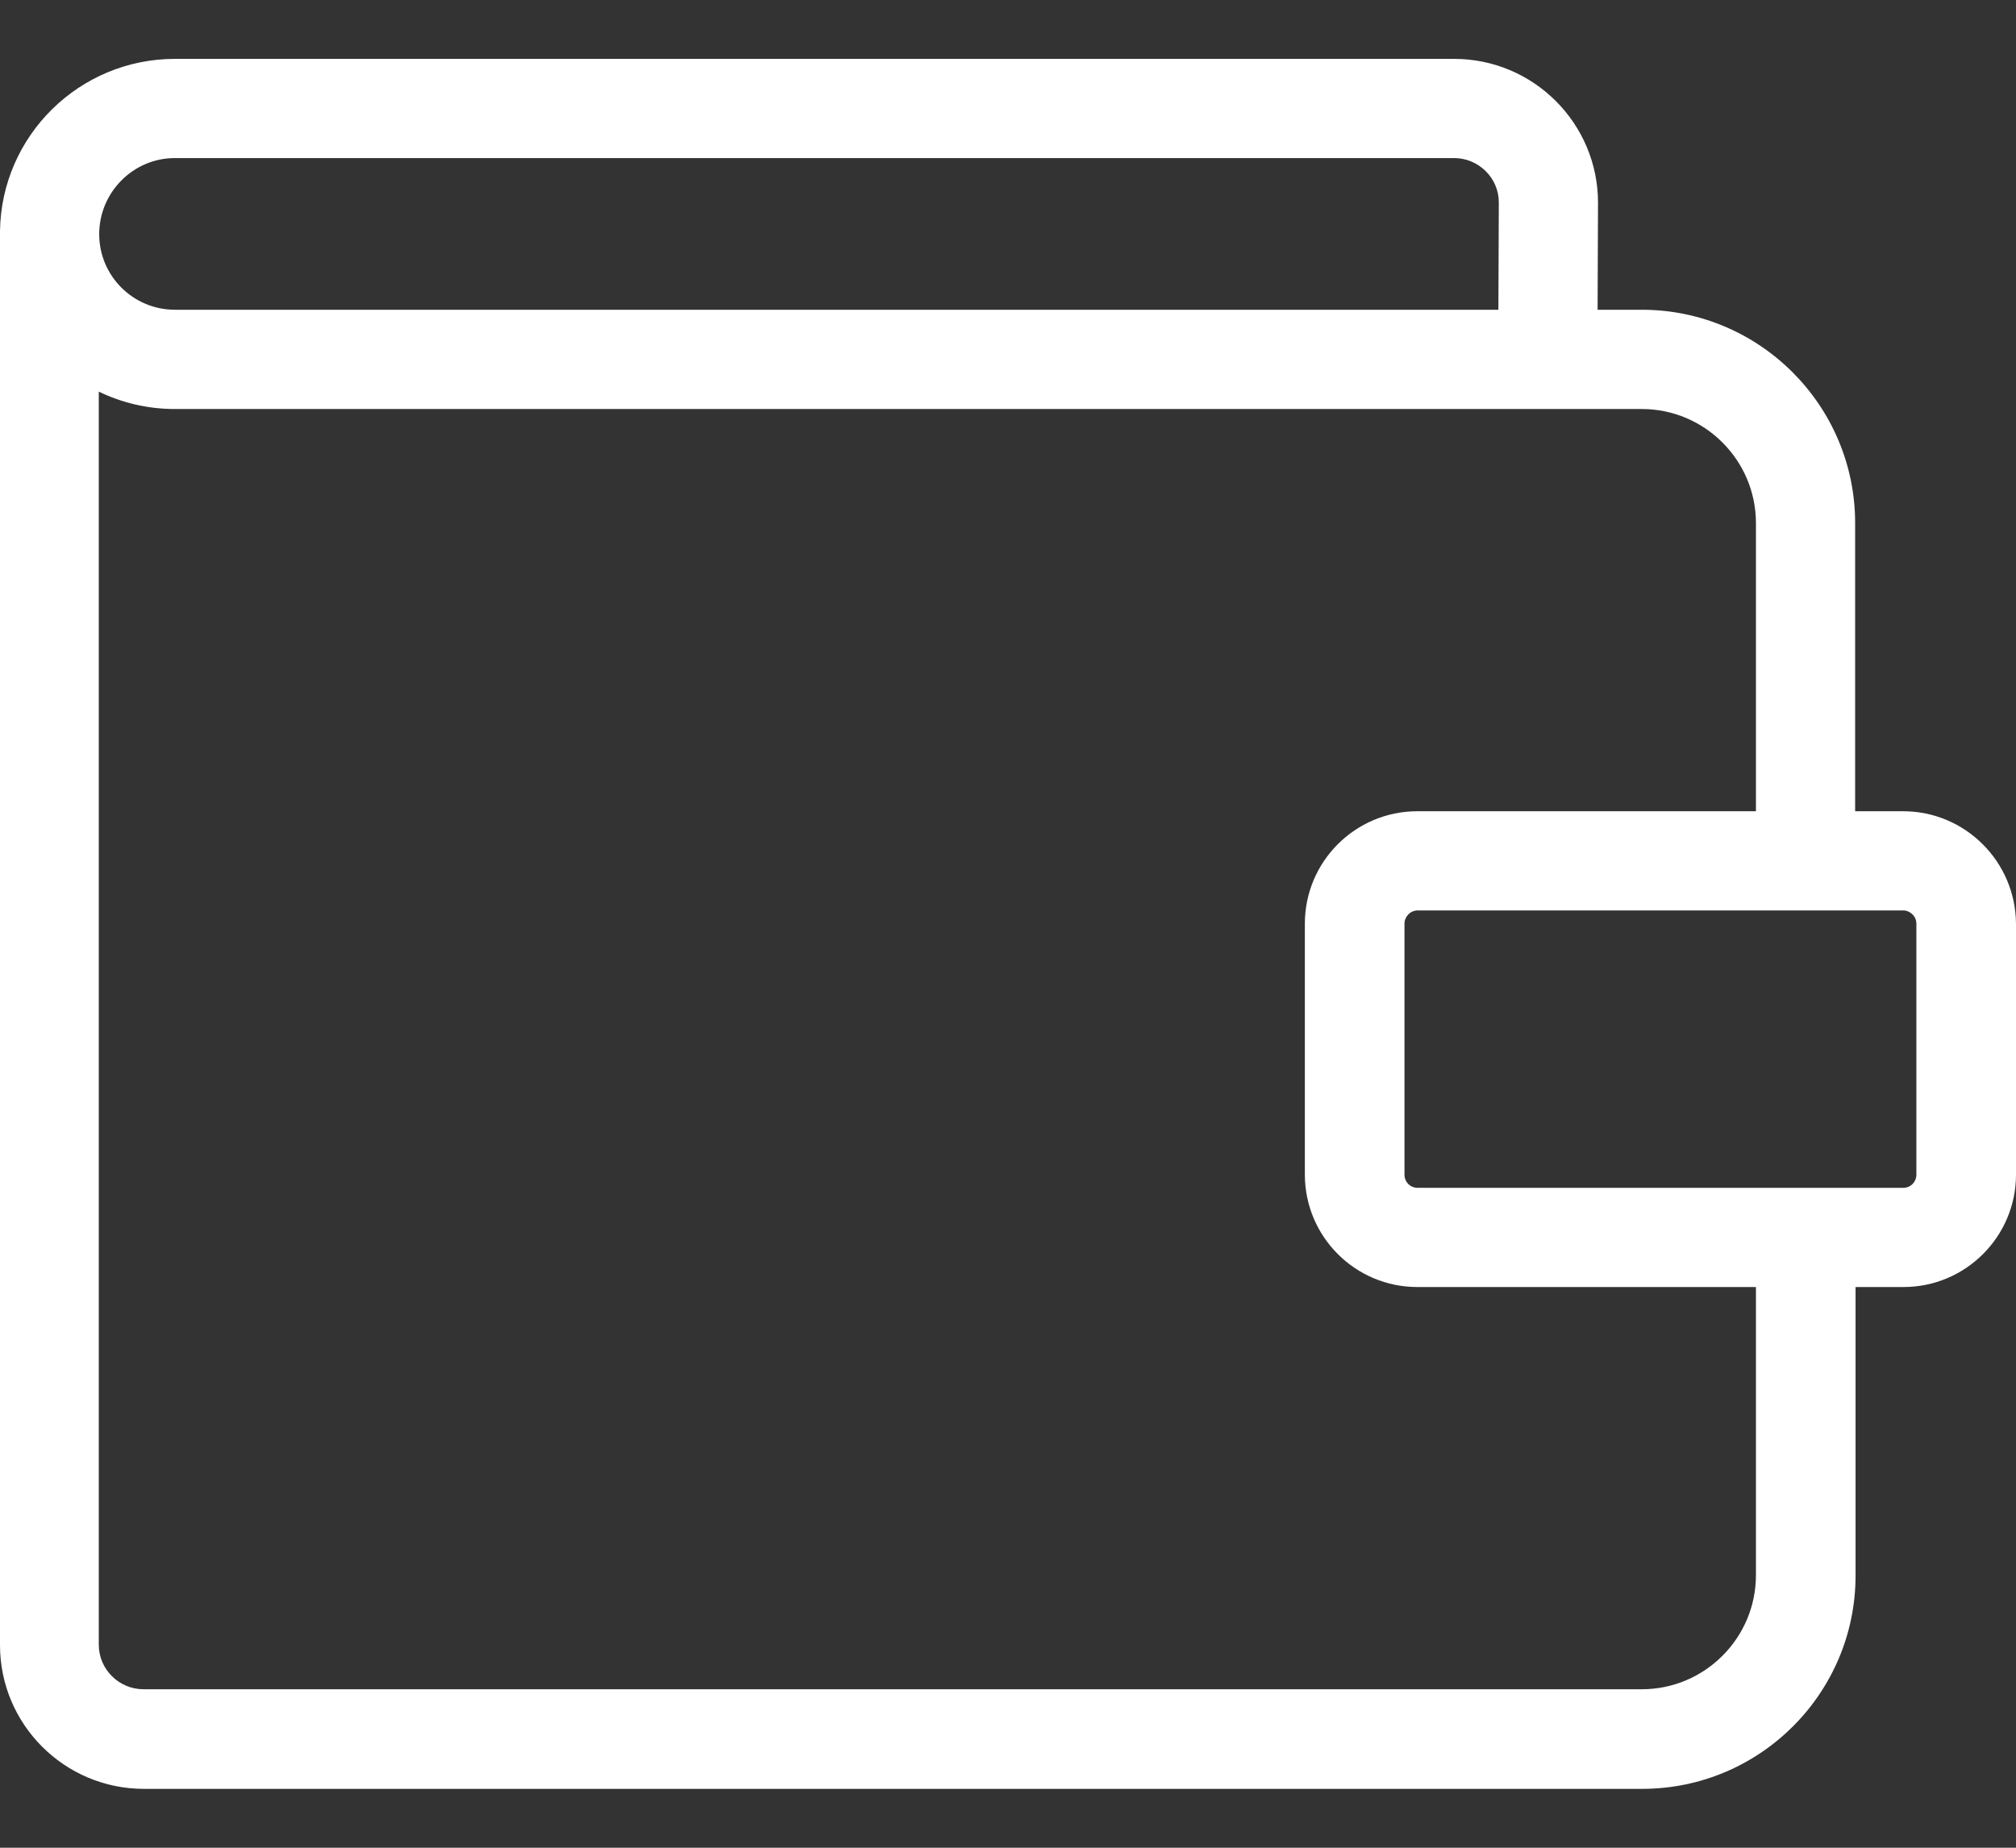 <svg width="24" height="22" viewBox="0 0 24 22" fill="none" xmlns="http://www.w3.org/2000/svg">
<rect x="0" y="0" width="24" height="22" fill="#333333" stroke="none"/>
<path d="M22.656 9.659H22.085V6.228C22.085 4.825 20.943 3.688 19.546 3.688H19.019L19.024 2.414C19.024 1.469 18.256 0.701 17.311 0.701H2.082C0.945 0.701 0.015 1.616 0 2.753C0 2.763 0 2.773 0 2.783V19.587C0 20.532 0.768 21.299 1.713 21.299H19.55C20.953 21.299 22.09 20.158 22.09 18.76V15.324H22.661C23.399 15.324 24 14.724 24 13.985V10.998C23.995 10.259 23.395 9.659 22.656 9.659ZM2.082 1.882H17.311C17.601 1.882 17.843 2.118 17.843 2.409L17.838 3.688H2.082C1.585 3.688 1.181 3.285 1.181 2.788C1.181 2.291 1.585 1.882 2.082 1.882ZM20.904 18.755C20.904 19.503 20.294 20.113 19.546 20.113H1.708C1.418 20.113 1.176 19.877 1.176 19.582V4.663C1.452 4.796 1.757 4.87 2.082 4.87H19.546C20.294 4.87 20.904 5.48 20.904 6.228V9.659H16.873C16.134 9.659 15.534 10.259 15.534 10.998V13.985C15.534 14.724 16.134 15.324 16.873 15.324H20.904V18.755ZM22.814 13.985C22.814 14.074 22.745 14.143 22.656 14.143H16.878C16.789 14.143 16.72 14.074 16.72 13.985V10.998C16.72 10.914 16.789 10.84 16.878 10.84H22.656C22.74 10.84 22.814 10.909 22.814 10.998V13.985Z" fill="white"/>
</svg>
